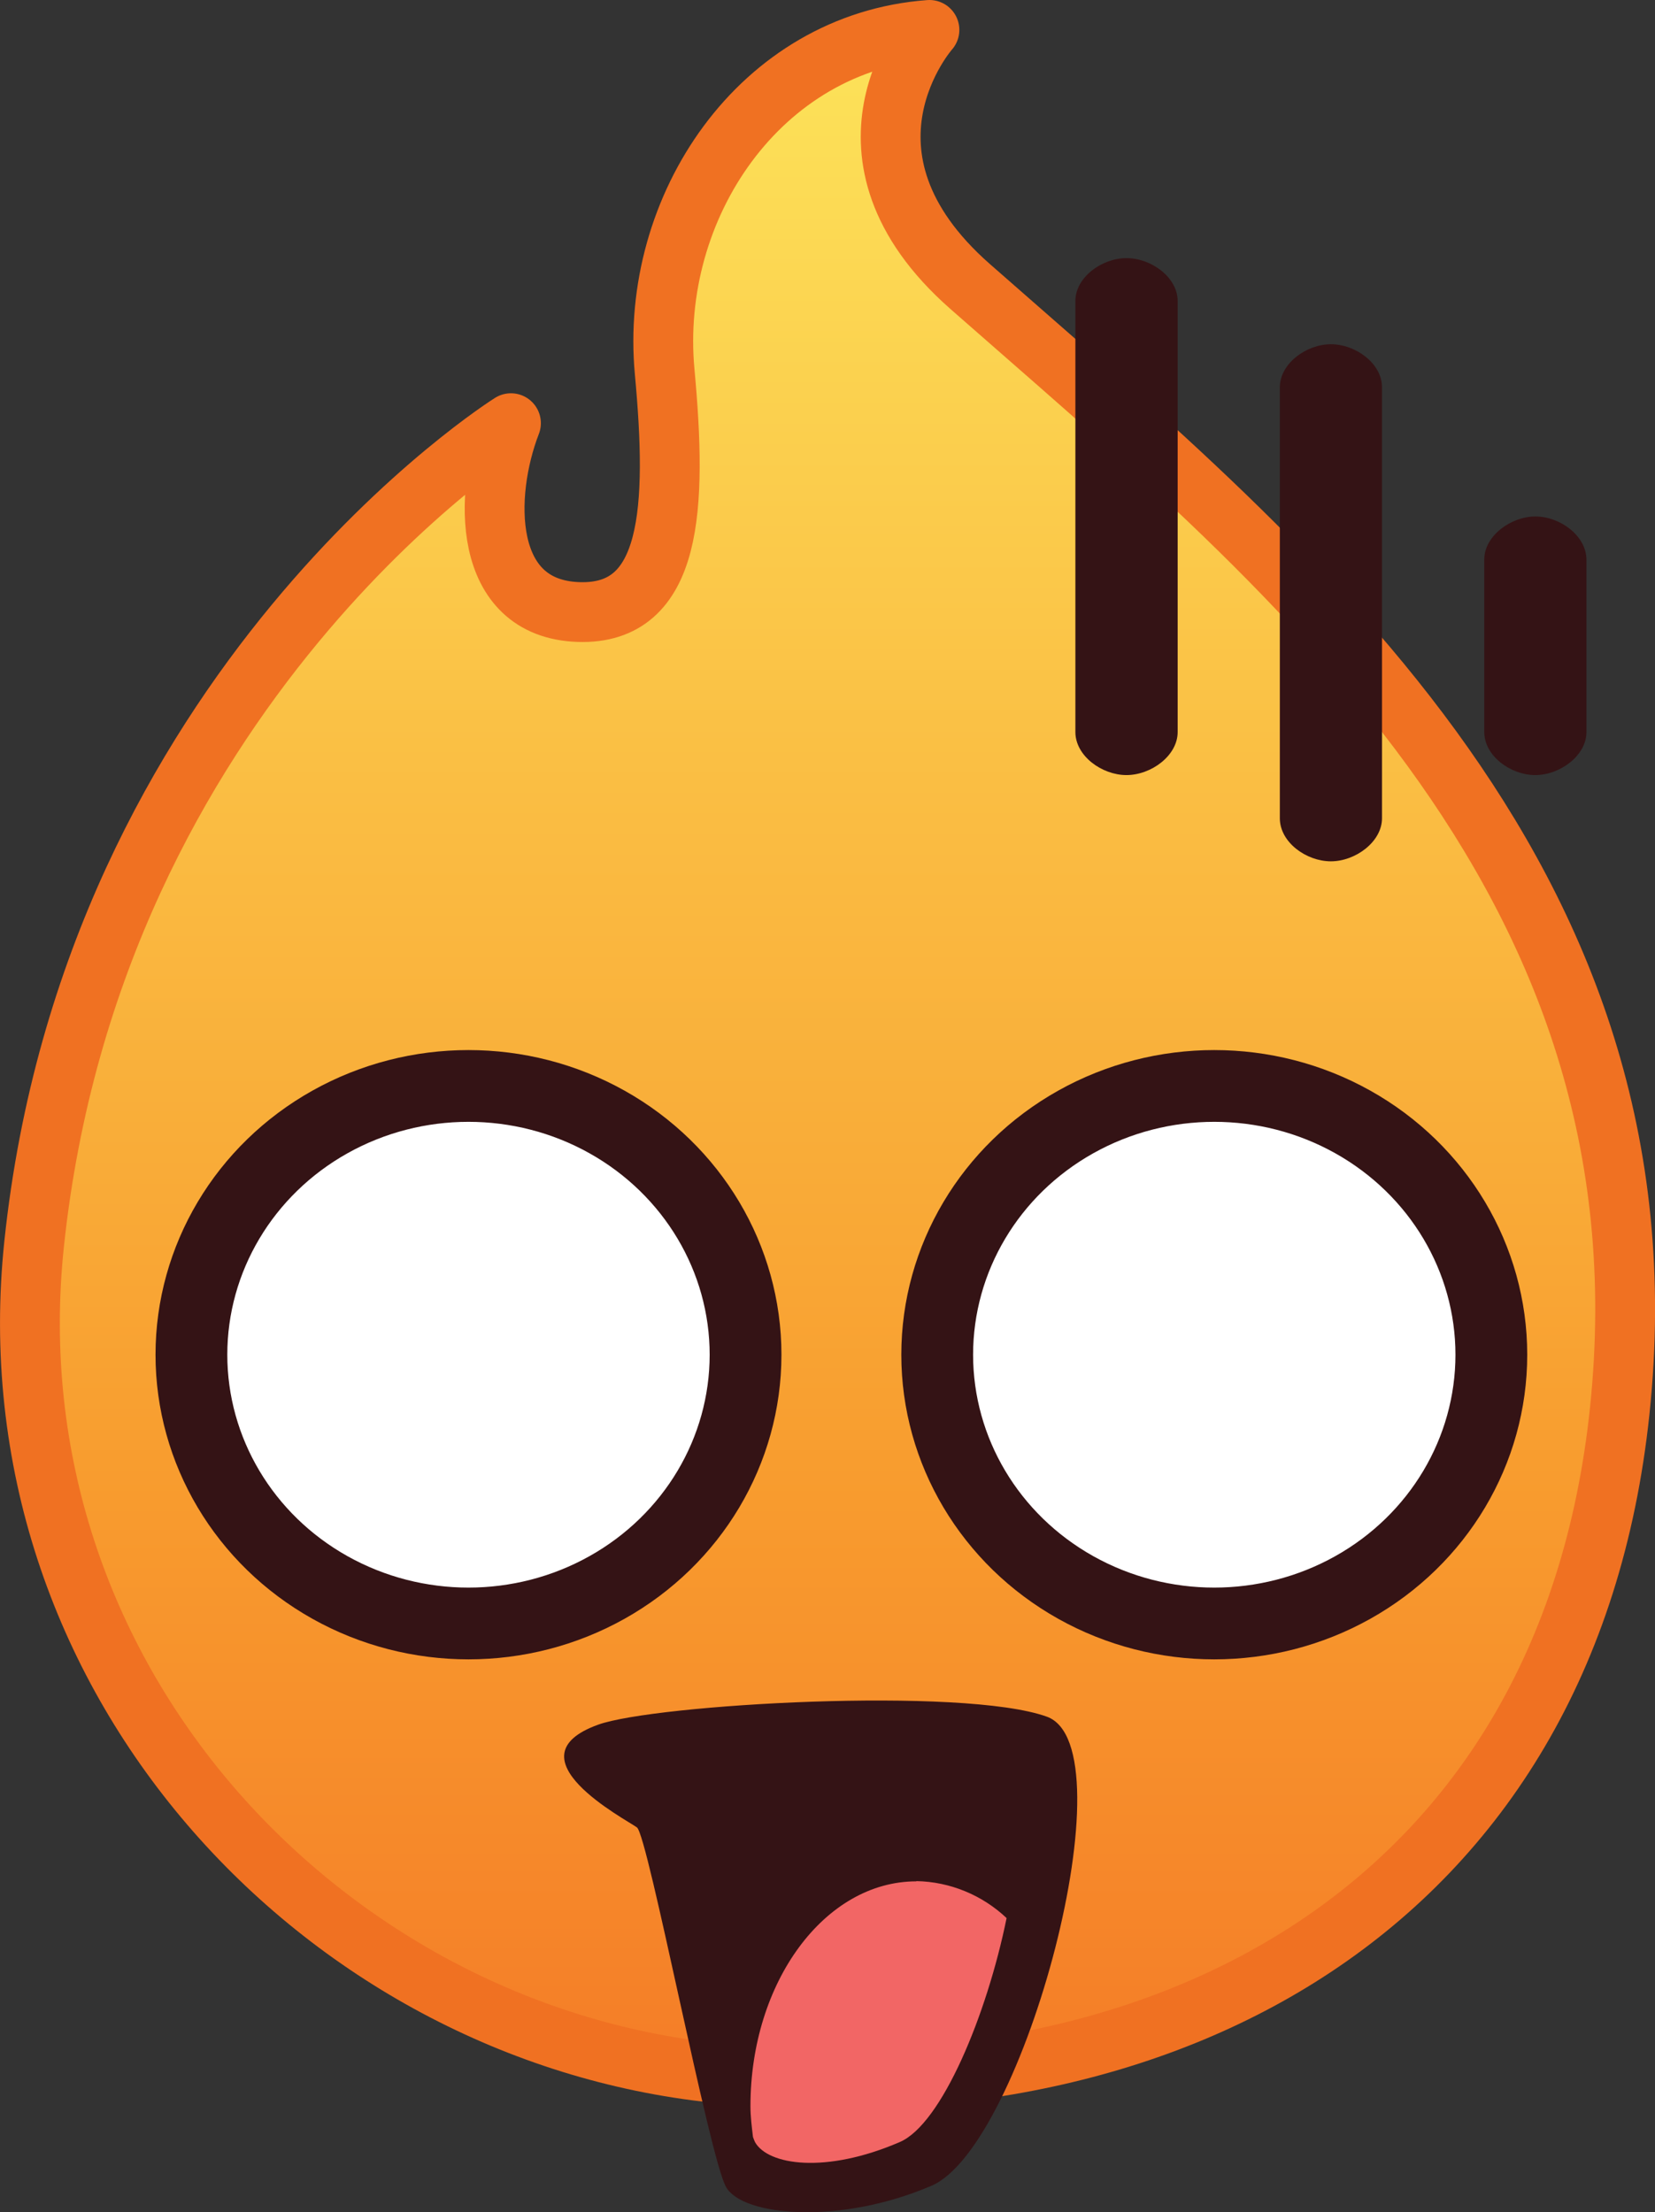 <?xml version="1.0" encoding="utf-8"?>
<!-- Generator: Adobe Illustrator 16.0.0, SVG Export Plug-In . SVG Version: 6.00 Build 0)  -->
<!DOCTYPE svg PUBLIC "-//W3C//DTD SVG 1.1//EN" "http://www.w3.org/Graphics/SVG/1.1/DTD/svg11.dtd">
<svg version="1.1" id="Calque_1" xmlns="http://www.w3.org/2000/svg" xmlns:xlink="http://www.w3.org/1999/xlink" x="0px" y="0px"
	 width="13.834px" height="18.494px" viewBox="0 0 13.834 18.494" enable-background="new 0 0 13.834 18.494" xml:space="preserve">
<rect x="0" y="0" width="13.834" height="18.494" fill="#333333" stroke="none"/>
<g>
	
		<linearGradient id="SVGID_1_" gradientUnits="userSpaceOnUse" x1="0.507" y1="-4.024" x2="0.507" y2="-5.335" gradientTransform="matrix(13.335 0 0 -17.134 0.157 -70.217)">
		<stop  offset="0" style="stop-color:#FDEC5F"/>
		<stop  offset="0.614" style="stop-color:#F89B2E"/>
		<stop  offset="1" style="stop-color:#F26422"/>
	</linearGradient>
	<path fill="url(#SVGID_1_)" stroke="#F07122" stroke-width="0.5" stroke-linecap="round" stroke-linejoin="round" d="M4.271,3.538
		c0,0-3.495,2.192-3.986,6.864c-0.38,3.617,2.404,6.582,5.689,6.928c3.732,0.392,7.127-1.36,7.565-5.533
		c0.474-4.506-2.854-7.134-5.43-9.402C6.849,1.287,7.769,0.25,7.769,0.25C6.353,0.354,5.427,1.732,5.556,3.109
		c0.105,1.138,0.067,2.033-0.719,2.008C4.025,5.09,4.041,4.133,4.271,3.538L4.271,3.538z"/>
	<g transform="translate(-.3 .1) translate(2.947 2.72)">
		<path fill="#341315" d="M6.769-0.662c-0.205,0-0.427,0.16-0.427,0.359V3.3c0,0.2,0.222,0.36,0.427,0.36
			c0.206,0,0.428-0.162,0.428-0.36v-3.604C7.196-0.502,6.976-0.662,6.769-0.662z M8.478,0.058c-0.206,0-0.427,0.162-0.427,0.36
			v3.603c0,0.2,0.22,0.36,0.427,0.36c0.205,0,0.427-0.163,0.427-0.36V0.418C8.905,0.218,8.684,0.058,8.478,0.058z M10.187,1.498
			c-0.204,0-0.427,0.162-0.427,0.359V3.3c0,0.2,0.22,0.36,0.426,0.36s0.428-0.162,0.428-0.36V1.86
			C10.614,1.66,10.394,1.498,10.187,1.498L10.187,1.498z"/>
		<ellipse fill="#FFFFFF" stroke="#341315" stroke-width="0.6" cx="7.503" cy="8.506" rx="2.316" ry="2.247"/>
		<ellipse fill="#FFFFFF" stroke="#341315" stroke-width="0.6" cx="1.269" cy="8.506" rx="2.316" ry="2.247"/>
		<path fill="#341315" d="M2.353,11.599c0.472-0.17,3.048-0.32,3.75-0.067c0.703,0.252-0.192,3.592-0.964,3.922
			c-0.77,0.33-1.577,0.254-1.716,0.012c-0.14-0.239-0.653-2.939-0.746-3.008C2.581,12.388,1.595,11.873,2.353,11.599L2.353,11.599z"
			/>
		<path fill="#F26665" d="M5.012,12.909c-0.765,0-1.386,0.842-1.386,1.879c0,0.088,0.011,0.172,0.021,0.258
			c0.005,0.015,0.011,0.029,0.017,0.043c0.109,0.193,0.59,0.267,1.209,0c0.351-0.149,0.73-1.066,0.894-1.873
			c-0.204-0.193-0.474-0.304-0.754-0.309V12.909z"/>
	</g>
</g>
</svg>

